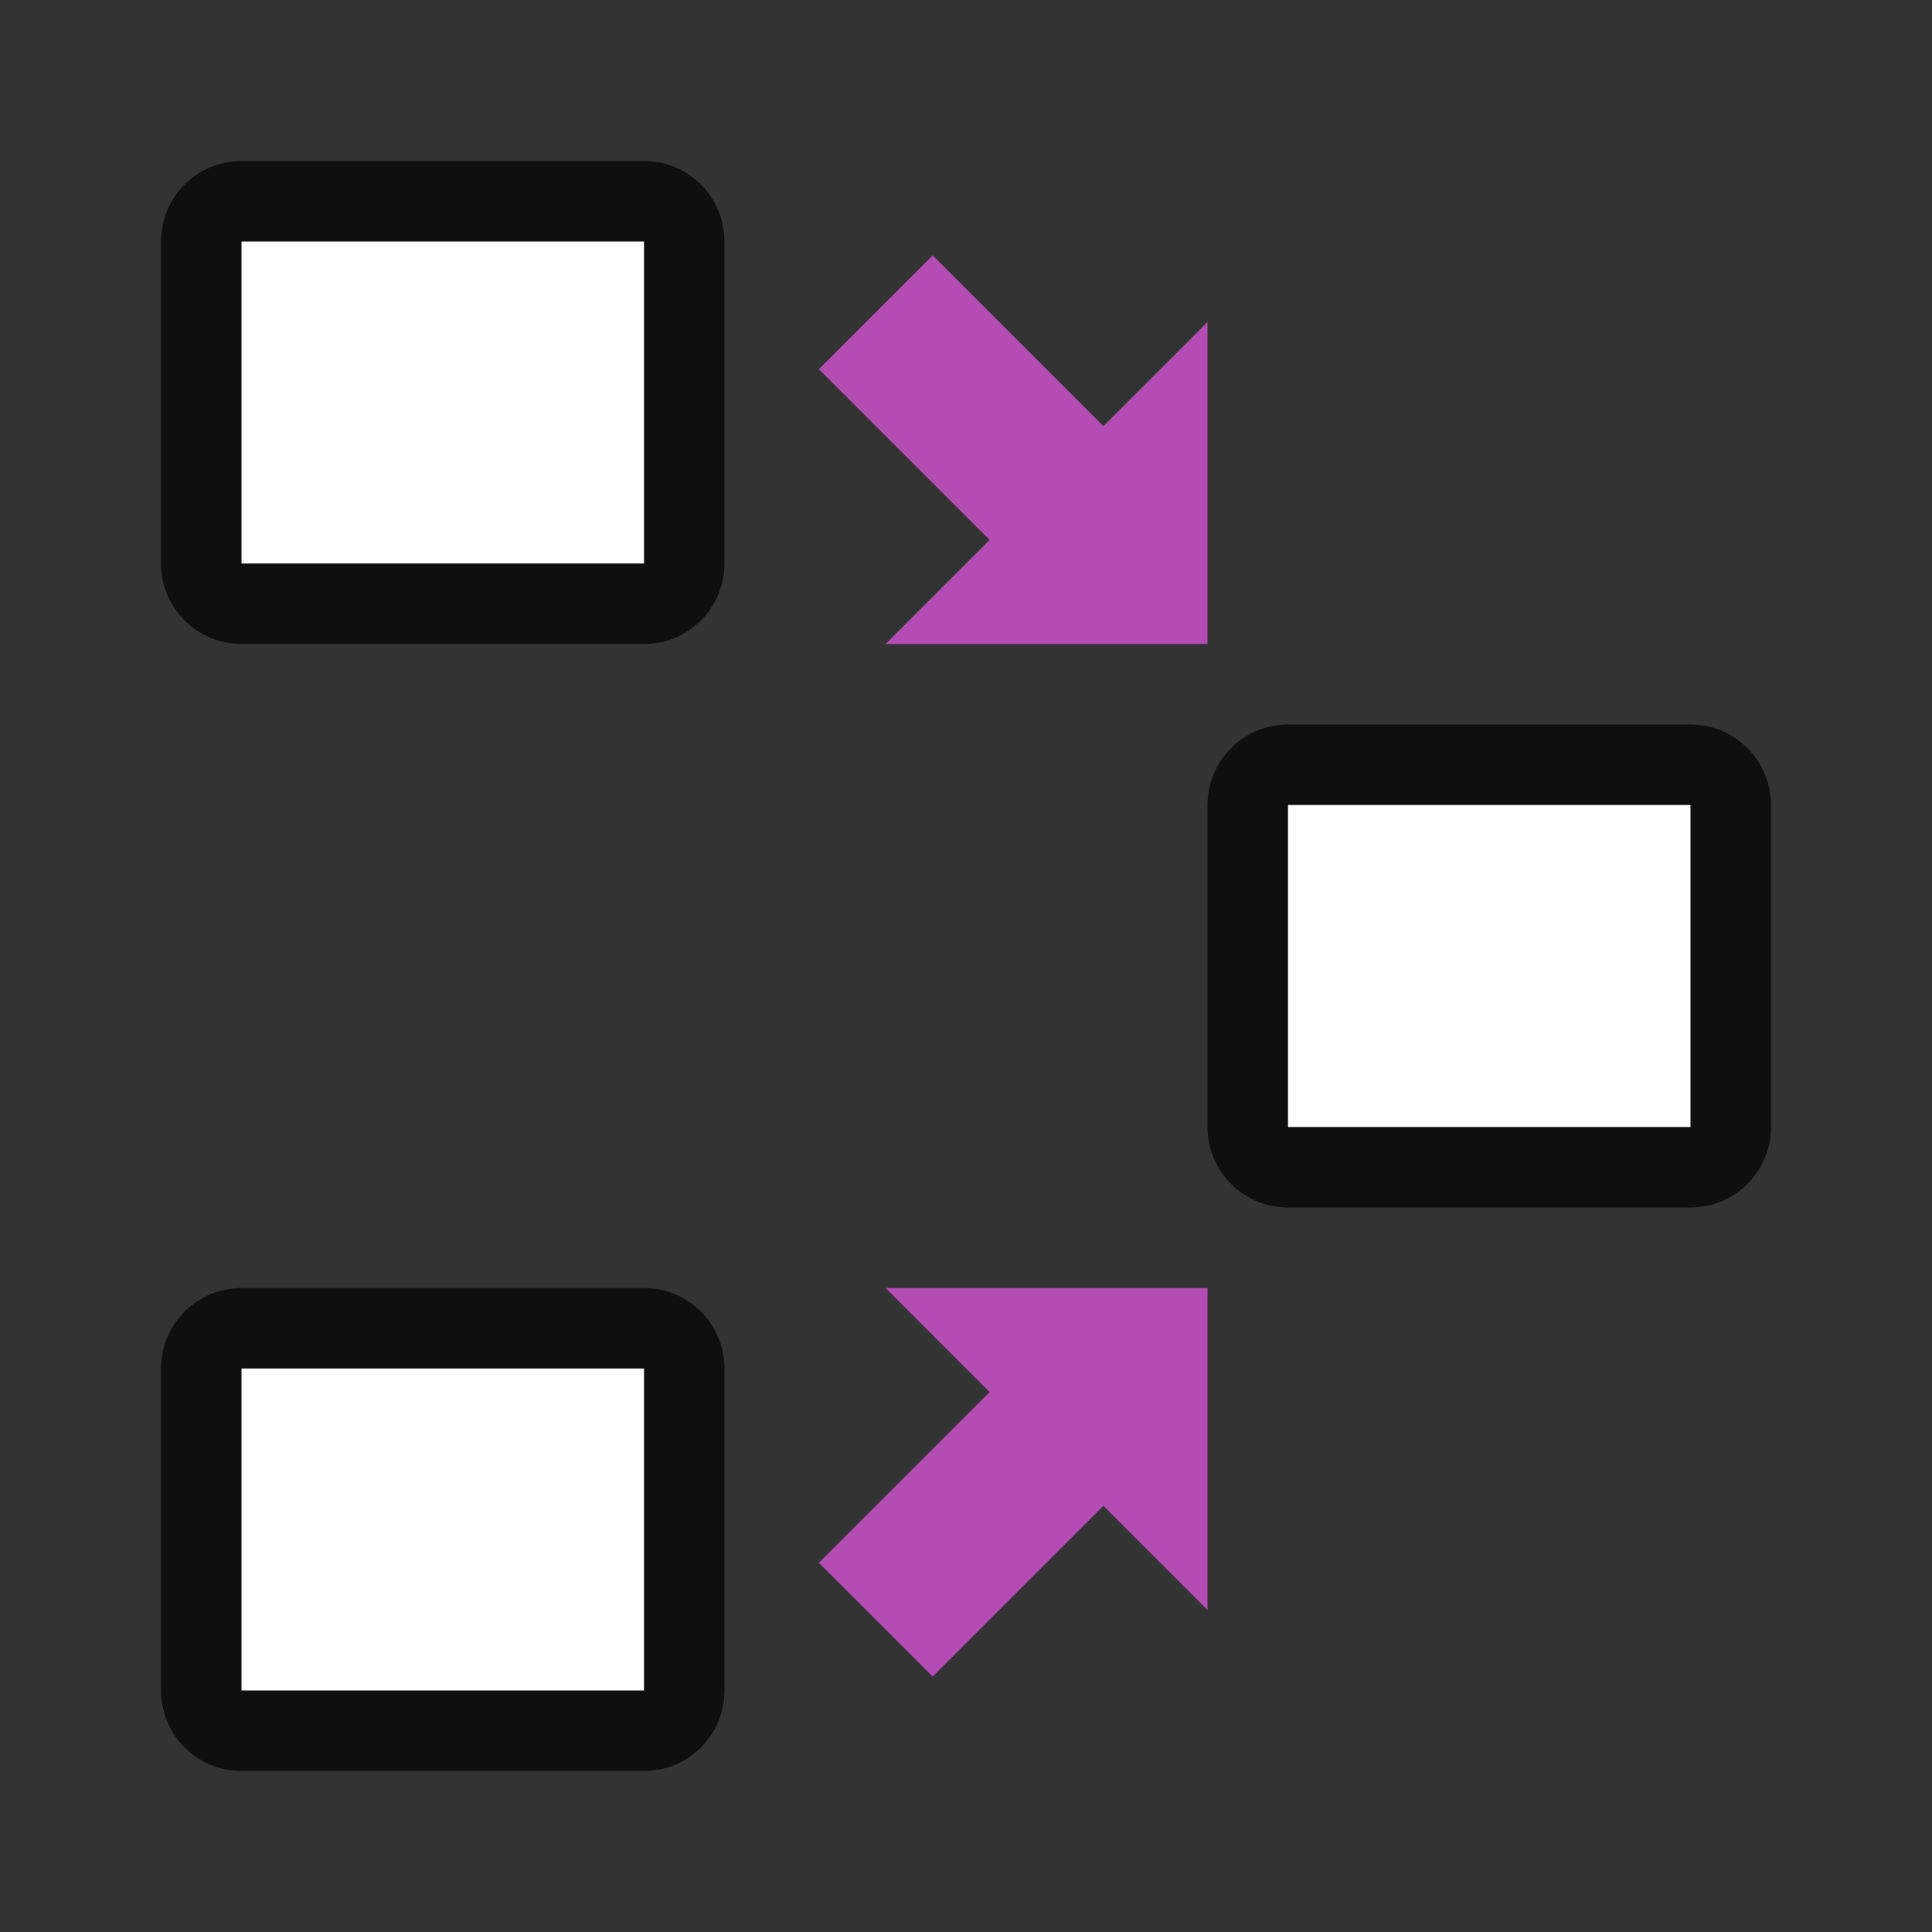 <svg xmlns="http://www.w3.org/2000/svg" viewBox="0 0 24 24"><rect x="0" y="0" width="24" height="24" fill="#333333" stroke="none"/><rect ry="0" y="10" x="-21" height="4" width="5" style="opacity:.7;fill:#000;fill-opacity:1;fill-rule:evenodd;stroke:#000;stroke-width:2;stroke-linecap:butt;stroke-linejoin:round;stroke-miterlimit:4;stroke-dasharray:none;stroke-opacity:1" transform="scale(-1 1)"/><rect style="opacity:1;fill:#fff;fill-opacity:1;fill-rule:evenodd;stroke:none;stroke-width:2;stroke-linecap:butt;stroke-linejoin:round;stroke-miterlimit:4;stroke-dasharray:none;stroke-opacity:1" width="5" height="4" x="-21" y="10" ry="0" transform="scale(-1 1)"/><rect style="opacity:.7;fill:#000;fill-opacity:1;fill-rule:evenodd;stroke:#000;stroke-width:2;stroke-linecap:butt;stroke-linejoin:round;stroke-miterlimit:4;stroke-dasharray:none;stroke-opacity:1" width="5" height="4" x="-8" y="3" ry="0" transform="scale(-1 1)"/><rect ry="0" y="3" x="-8" height="4" width="5" style="opacity:1;fill:#fff;fill-opacity:1;fill-rule:evenodd;stroke:none;stroke-width:2;stroke-linecap:butt;stroke-linejoin:round;stroke-miterlimit:4;stroke-dasharray:none;stroke-opacity:1" transform="scale(-1 1)"/><rect ry="0" y="17" x="-8" height="4" width="5" style="opacity:.7;fill:#000;fill-opacity:1;fill-rule:evenodd;stroke:#000;stroke-width:2;stroke-linecap:butt;stroke-linejoin:round;stroke-miterlimit:4;stroke-dasharray:none;stroke-opacity:1" transform="scale(-1 1)"/><rect style="opacity:1;fill:#fff;fill-opacity:1;fill-rule:evenodd;stroke:none;stroke-width:2;stroke-linecap:butt;stroke-linejoin:round;stroke-miterlimit:4;stroke-dasharray:none;stroke-opacity:1" width="5" height="4" x="-8" y="17" ry="0" transform="scale(-1 1)"/><path style="fill:#B34CB3;fill-opacity:1;stroke:none;stroke-width:1px;stroke-linecap:butt;stroke-linejoin:miter;stroke-opacity:1" d="M15 8h-4l1.293-1.293-2.121-2.121 1.414-1.414 2.121 2.121L15 4zM15 16h-4l1.293 1.293-2.121 2.121 1.414 1.414 2.121-2.121L15 20z"/></svg>